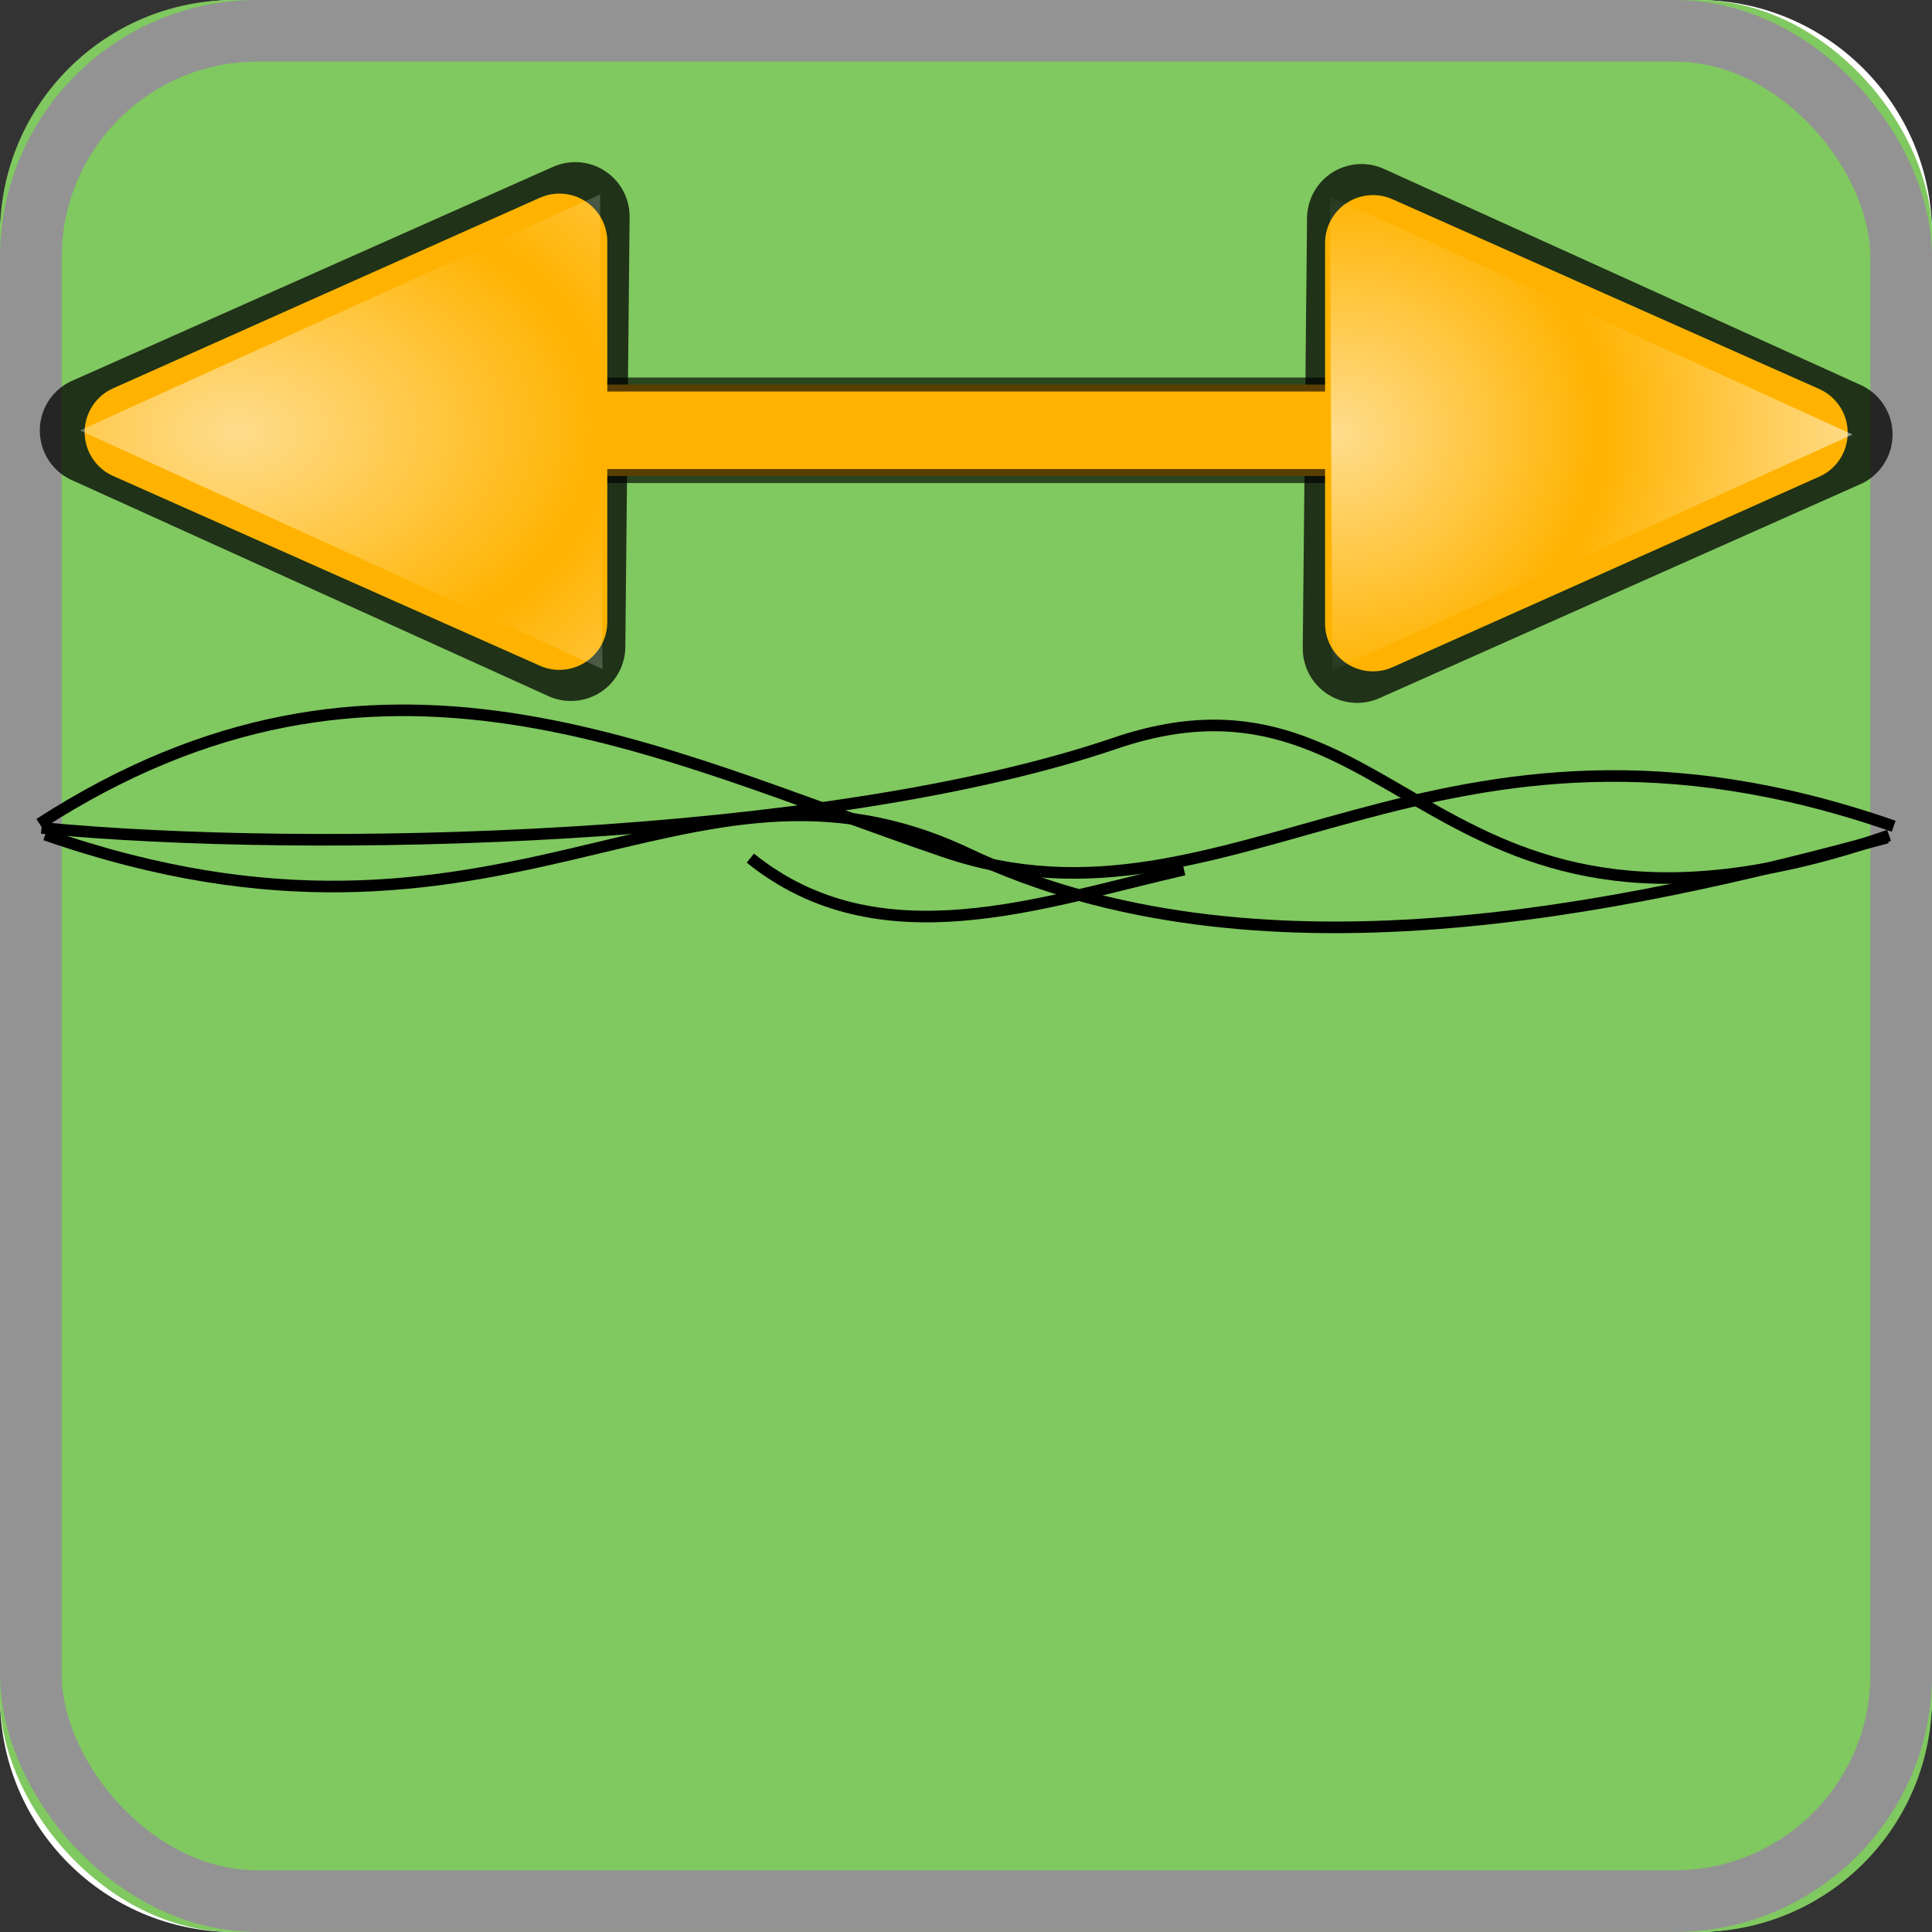 <?xml version="1.0" encoding="UTF-8" standalone="no"?>
<svg
   xmlns:dc="http://purl.org/dc/elements/1.1/"
   xmlns:cc="http://creativecommons.org/ns#"
   xmlns:rdf="http://www.w3.org/1999/02/22-rdf-syntax-ns#"
   xmlns:svg="http://www.w3.org/2000/svg"
   xmlns="http://www.w3.org/2000/svg"
   xmlns:xlink="http://www.w3.org/1999/xlink"
   version="1.0"
   id="svg3408"
   height="32"
   width="32">
  <rect width="100%" height="100%" fill="#333333" stroke="none"/>
  <defs
     id="defs3410">
    <linearGradient
       id="linearGradient3906">
      <stop
         id="stop3908"
         offset="0"
         style="stop-color:#0f00ff;stop-opacity:1;" />
      <stop
         id="stop3910"
         offset="1"
         style="stop-color:#b0b4ff;stop-opacity:1;" />
    </linearGradient>
    <linearGradient
       id="linearGradient10711-6-7-5-5-0">
      <stop
         id="stop10713-8-0-2-8-2"
         offset="0"
         style="stop-color:#ffffff;stop-opacity:1;" />
      <stop
         id="stop10715-9-1-0-4-0"
         offset="1"
         style="stop-color:#ffffff;stop-opacity:0;" />
    </linearGradient>
    <linearGradient
       id="linearGradient10711-6-7-5-5-0-5">
      <stop
         id="stop10713-8-0-2-8-2-7"
         offset="0"
         style="stop-color:#ffffff;stop-opacity:1;" />
      <stop
         id="stop10715-9-1-0-4-0-8"
         offset="1"
         style="stop-color:#ffffff;stop-opacity:0;" />
    </linearGradient>
    <linearGradient
       y2="58"
       x2="129.368"
       y1="58"
       x1="-1.366"
       gradientUnits="userSpaceOnUse"
       id="linearGradient5528"
       xlink:href="#linearGradient3906" />
    <linearGradient
       xlink:href="#linearGradient3906-6"
       id="linearGradient5528-3"
       gradientUnits="userSpaceOnUse"
       x1="-1.366"
       y1="58"
       x2="129.368"
       y2="58" />
    <linearGradient
       id="linearGradient3906-6">
      <stop
         style="stop-color:#0f00ff;stop-opacity:1;"
         offset="0"
         id="stop3908-8" />
      <stop
         style="stop-color:#b0b4ff;stop-opacity:1;"
         offset="1"
         id="stop3910-9" />
    </linearGradient>
    <radialGradient
       r="5.324"
       fy="16.091"
       fx="10.857"
       cy="16.091"
       cx="10.857"
       spreadMethod="reflect"
       gradientTransform="matrix(-0.021,-0.811,-0.849,0.038,-3.607,109.063)"
       gradientUnits="userSpaceOnUse"
       id="radialGradient3243"
       xlink:href="#linearGradient10711-6-7-5-5-0" />
    <radialGradient
       r="5.324"
       fy="20.856"
       fx="10.791"
       cy="20.856"
       cx="10.791"
       spreadMethod="reflect"
       gradientTransform="matrix(0.022,-0.811,-1.183,-4.4914814e-8,-12.068,109.572)"
       gradientUnits="userSpaceOnUse"
       id="radialGradient3245"
       xlink:href="#linearGradient10711-6-7-5-5-0-5" />
  </defs>
  <g
     transform="translate(0,-96)"
     id="layer1">
    <rect
       ry="3.878"
       y="-128"
       height="32"
       width="32"
       transform="scale(1,-1)"
       id="rect4364"
       x="-0"
       style="fill:#ffffff;enable-background:new" />
    <rect
       ry="3.878"
       height="32"
       width="32"
       y="96"
       id="rect4366"
       x="-0"
       style="fill:#80c860;fill-opacity:1;enable-background:new" />
    <rect
       ry="3.755"
       y="96.51"
       x="0.511"
       height="30.979"
       width="30.979"
       id="rect4426"
       style="fill:none;stroke:#939393;stroke-width:1.021;stroke-linecap:round;stroke-linejoin:round;enable-background:new" />
    <g
       style="stroke:url(#linearGradient5528);stroke-width:18.69;stroke-linecap:round;stroke-linejoin:round;stroke-miterlimit:4;stroke-opacity:1;stroke-dasharray:none"
       transform="matrix(0.065,0,0,0.064,0.451,112.805)"
       id="g2907-2" />
    <g
       style="stroke:url(#linearGradient5528-3);stroke-width:18.69;stroke-linecap:round;stroke-linejoin:round;stroke-miterlimit:4;stroke-opacity:1;stroke-dasharray:none"
       transform="matrix(0.065,0,0,0.064,-60.892,76.518)"
       id="g2907-2-0" />
    <path
       id="path3952"
       d="m 0.655,109.645 c 5.613,-3.626 10.178,-1.178 14.983,0.459 4.805,1.637 8.086,-3.08 15.727,-0.419"
       style="fill:none;stroke:#000000;stroke-width:0.192;stroke-linecap:butt;stroke-linejoin:miter;stroke-miterlimit:4;stroke-dasharray:none;stroke-opacity:1" />
    <path
       id="path3952-7"
       d="m 0.688,109.713 c 4.455,0.429 12.975,0.236 17.781,-1.402 4.805,-1.637 5.18,4.186 12.82,1.525"
       style="fill:none;stroke:#000000;stroke-width:0.192;stroke-linecap:butt;stroke-linejoin:miter;stroke-miterlimit:4;stroke-dasharray:none;stroke-opacity:1" />
    <path
       id="path3952-7-5"
       d="m 31.258,109.873 c -4.413,1.2 -10.504,2.507 -15.225,0.269 -4.72,-2.237 -7.644,2.344 -15.284,-0.317"
       style="fill:none;stroke:#000000;stroke-width:0.192;stroke-linecap:butt;stroke-linejoin:miter;stroke-miterlimit:4;stroke-dasharray:none;stroke-opacity:1" />
    <path
       id="path3952-7-5-2"
       d="m 19.611,110.404 c -2.352,0.536 -5.048,1.533 -7.183,-0.191"
       style="fill:none;stroke:#000000;stroke-width:0.192;stroke-linecap:butt;stroke-linejoin:miter;stroke-miterlimit:4;stroke-dasharray:none;stroke-opacity:1" />
    <g
       transform="matrix(0.96,0,0,0.96,38.972,6.367)"
       id="g3516">
      <path
         style="opacity:0.75;fill:#000100;fill-rule:evenodd;stroke:#000100;stroke-width:1.878;stroke-linecap:butt;stroke-linejoin:round;stroke-miterlimit:4;stroke-dasharray:none;stroke-opacity:1"
         d="m -38.97,100.796 8.298,-3.692 -0.074,7.419 -8.224,-3.728 -2e-5,2e-5 z"
         id="path3775-7-1-9-7-4-9" />
      <path
         style="opacity:0.75;fill:#000100;fill-rule:evenodd;stroke:#000100;stroke-width:1.878;stroke-linecap:butt;stroke-linejoin:round;stroke-miterlimit:4;stroke-dasharray:none;stroke-opacity:1"
         d="m -8.882,100.864 -8.298,3.692 0.074,-7.419 8.224,3.728 2.1e-5,-3e-5 z"
         id="path3775-7-1-9-7-4" />
      <rect
         style="fill:#ffb300;fill-opacity:1;stroke:#000000;stroke-width:0.241;stroke-linecap:round;stroke-linejoin:round;stroke-miterlimit:4;stroke-dasharray:none;stroke-opacity:0.655"
         id="rect5068"
         width="1.579"
         height="20.964"
         x="100.002"
         y="12.267"
         transform="matrix(0,1,-1,0,0,0)" />
      <path
         id="path3777-6-3-0-1-7"
         d="m -9.544,100.836 -7.363,3.288 0,-6.563 7.363,3.274 -2.1e-5,2e-5 z"
         style="fill:#ffb300;fill-opacity:1;fill-rule:evenodd;stroke:#ffb300;stroke-width:1.654;stroke-linecap:butt;stroke-linejoin:round;stroke-miterlimit:4;stroke-dasharray:none;stroke-opacity:1" />
      <path
         style="opacity:0.55;fill:url(#radialGradient3243);fill-opacity:1;fill-rule:evenodd;stroke:none"
         d="m -8.634,100.865 -8.976,4.072 -0.04,-8.187 9.016,4.115 z"
         id="path3781-3-7-9-3-3" />
      <path
         id="path3777-6-3-0-1-7-0"
         d="m -38.308,100.823 7.363,-3.288 0,6.563 -7.363,-3.274 2e-5,-10e-6 z"
         style="fill:#ffb300;fill-opacity:1;fill-rule:evenodd;stroke:#ffb300;stroke-width:1.654;stroke-linecap:butt;stroke-linejoin:round;stroke-miterlimit:4;stroke-dasharray:none;stroke-opacity:1" />
      <path
         style="opacity:0.55;fill:url(#radialGradient3245);fill-opacity:1;fill-rule:evenodd;stroke:none"
         d="m -39.218,100.794 8.976,-4.072 0.04,8.187 -9.016,-4.115 z"
         id="path3781-3-7-9-3-3-7" />
    </g>
  </g>
</svg>

